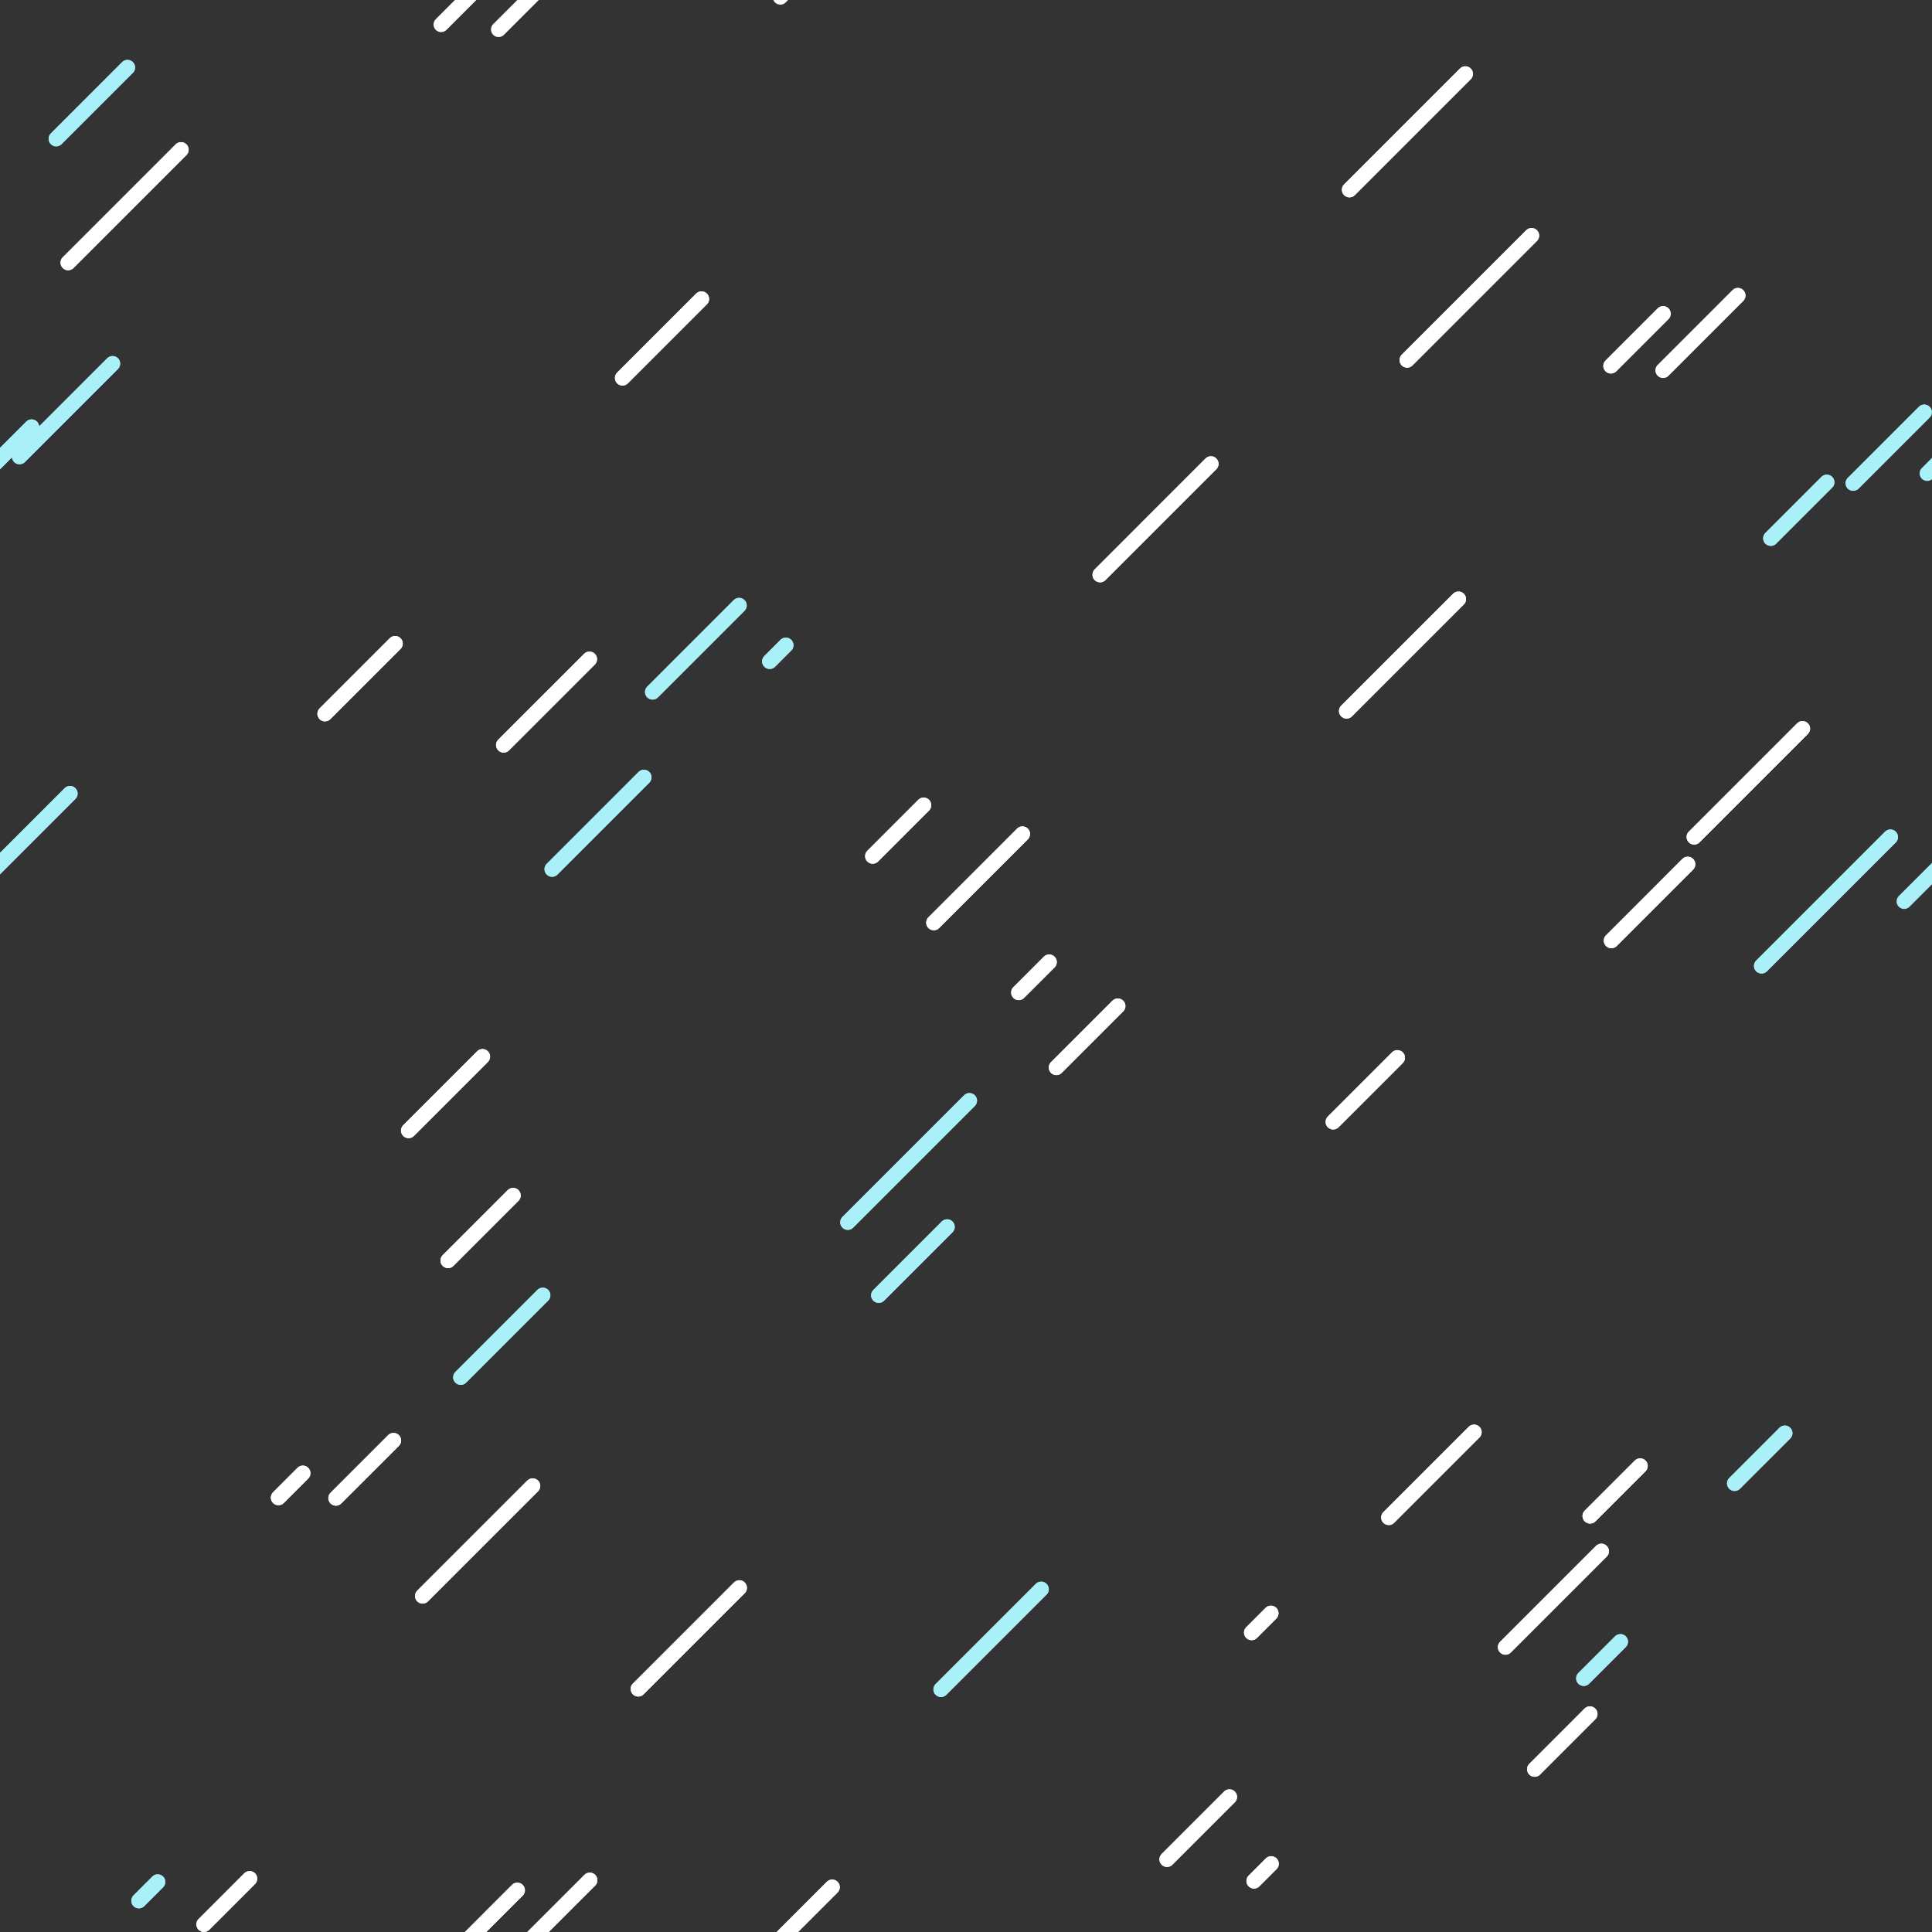 <?xml version="1.0" encoding="utf-8"?>
<svg xmlns="http://www.w3.org/2000/svg" xmlns:xlink="http://www.w3.org/1999/xlink" style="background: none; display: block; position: relative; shape-rendering: auto;" width="163" height="163" preserveAspectRatio="xMidYMid" viewBox="0 0 163 163"><rect x="0" y="0" width="163" height="163" fill="#333333" stroke="none"/><g transform="scale(0.64)"><g>
  <line x1="201.901" x2="185.496" y1="31.061" y2="47.466" stroke-width="2" stroke="#fff" stroke-linecap="round"></line><line x1="201.901" x2="185.496" y1="-480.939" y2="-464.534" stroke-width="2" stroke="#fff" stroke-linecap="round"></line><line x1="457.901" x2="441.496" y1="-480.939" y2="-464.534" stroke-width="2" stroke="#fff" stroke-linecap="round"></line><line x1="713.901" x2="697.496" y1="-480.939" y2="-464.534" stroke-width="2" stroke="#fff" stroke-linecap="round"></line><line x1="201.901" x2="185.496" y1="-224.939" y2="-208.534" stroke-width="2" stroke="#fff" stroke-linecap="round"></line><line x1="457.901" x2="441.496" y1="-224.939" y2="-208.534" stroke-width="2" stroke="#fff" stroke-linecap="round"></line><line x1="713.901" x2="697.496" y1="-224.939" y2="-208.534" stroke-width="2" stroke="#fff" stroke-linecap="round"></line><line x1="201.901" x2="185.496" y1="31.061" y2="47.466" stroke-width="2" stroke="#fff" stroke-linecap="round"></line><line x1="457.901" x2="441.496" y1="31.061" y2="47.466" stroke-width="2" stroke="#fff" stroke-linecap="round"></line><line x1="713.901" x2="697.496" y1="31.061" y2="47.466" stroke-width="2" stroke="#fff" stroke-linecap="round"></line><line x1="194.319" x2="183.074" y1="188.797" y2="200.042" stroke-width="2" stroke="#fff" stroke-linecap="round"></line><line x1="194.319" x2="183.074" y1="-323.203" y2="-311.958" stroke-width="2" stroke="#fff" stroke-linecap="round"></line><line x1="450.319" x2="439.074" y1="-323.203" y2="-311.958" stroke-width="2" stroke="#fff" stroke-linecap="round"></line><line x1="706.319" x2="695.074" y1="-323.203" y2="-311.958" stroke-width="2" stroke="#fff" stroke-linecap="round"></line><line x1="194.319" x2="183.074" y1="-67.203" y2="-55.958" stroke-width="2" stroke="#fff" stroke-linecap="round"></line><line x1="450.319" x2="439.074" y1="-67.203" y2="-55.958" stroke-width="2" stroke="#fff" stroke-linecap="round"></line><line x1="706.319" x2="695.074" y1="-67.203" y2="-55.958" stroke-width="2" stroke="#fff" stroke-linecap="round"></line><line x1="194.319" x2="183.074" y1="188.797" y2="200.042" stroke-width="2" stroke="#fff" stroke-linecap="round"></line><line x1="450.319" x2="439.074" y1="188.797" y2="200.042" stroke-width="2" stroke="#fff" stroke-linecap="round"></line><line x1="706.319" x2="695.074" y1="188.797" y2="200.042" stroke-width="2" stroke="#fff" stroke-linecap="round"></line><line x1="67.64" x2="59.066" y1="157.596" y2="166.171" stroke-width="2" stroke="#fff" stroke-linecap="round"></line><line x1="67.64" x2="59.066" y1="-354.404" y2="-345.829" stroke-width="2" stroke="#fff" stroke-linecap="round"></line><line x1="323.64" x2="315.066" y1="-354.404" y2="-345.829" stroke-width="2" stroke="#fff" stroke-linecap="round"></line><line x1="579.64" x2="571.066" y1="-354.404" y2="-345.829" stroke-width="2" stroke="#fff" stroke-linecap="round"></line><line x1="67.64" x2="59.066" y1="-98.404" y2="-89.829" stroke-width="2" stroke="#fff" stroke-linecap="round"></line><line x1="323.64" x2="315.066" y1="-98.404" y2="-89.829" stroke-width="2" stroke="#fff" stroke-linecap="round"></line><line x1="579.64" x2="571.066" y1="-98.404" y2="-89.829" stroke-width="2" stroke="#fff" stroke-linecap="round"></line><line x1="67.64" x2="59.066" y1="157.596" y2="166.171" stroke-width="2" stroke="#fff" stroke-linecap="round"></line><line x1="323.64" x2="315.066" y1="157.596" y2="166.171" stroke-width="2" stroke="#fff" stroke-linecap="round"></line><line x1="579.64" x2="571.066" y1="157.596" y2="166.171" stroke-width="2" stroke="#fff" stroke-linecap="round"></line><line x1="68.199" x2="58.151" y1="249.184" y2="259.233" stroke-width="2" stroke="#fff" stroke-linecap="round"></line><line x1="68.199" x2="58.151" y1="-262.816" y2="-252.767" stroke-width="2" stroke="#fff" stroke-linecap="round"></line><line x1="324.199" x2="314.151" y1="-262.816" y2="-252.767" stroke-width="2" stroke="#fff" stroke-linecap="round"></line><line x1="580.199" x2="570.151" y1="-262.816" y2="-252.767" stroke-width="2" stroke="#fff" stroke-linecap="round"></line><line x1="68.199" x2="58.151" y1="-6.816" y2="3.233" stroke-width="2" stroke="#fff" stroke-linecap="round"></line><line x1="324.199" x2="314.151" y1="-6.816" y2="3.233" stroke-width="2" stroke="#fff" stroke-linecap="round"></line><line x1="580.199" x2="570.151" y1="-6.816" y2="3.233" stroke-width="2" stroke="#fff" stroke-linecap="round"></line><line x1="68.199" x2="58.151" y1="249.184" y2="259.233" stroke-width="2" stroke="#fff" stroke-linecap="round"></line><line x1="324.199" x2="314.151" y1="249.184" y2="259.233" stroke-width="2" stroke="#fff" stroke-linecap="round"></line><line x1="580.199" x2="570.151" y1="249.184" y2="259.233" stroke-width="2" stroke="#fff" stroke-linecap="round"></line><line x1="138.311" x2="134.295" y1="126.825" y2="130.841" stroke-width="2" stroke="#fff" stroke-linecap="round"></line><line x1="138.311" x2="134.295" y1="-385.175" y2="-381.159" stroke-width="2" stroke="#fff" stroke-linecap="round"></line><line x1="394.311" x2="390.295" y1="-385.175" y2="-381.159" stroke-width="2" stroke="#fff" stroke-linecap="round"></line><line x1="650.311" x2="646.295" y1="-385.175" y2="-381.159" stroke-width="2" stroke="#fff" stroke-linecap="round"></line><line x1="138.311" x2="134.295" y1="-129.175" y2="-125.159" stroke-width="2" stroke="#fff" stroke-linecap="round"></line><line x1="394.311" x2="390.295" y1="-129.175" y2="-125.159" stroke-width="2" stroke="#fff" stroke-linecap="round"></line><line x1="650.311" x2="646.295" y1="-129.175" y2="-125.159" stroke-width="2" stroke="#fff" stroke-linecap="round"></line><line x1="138.311" x2="134.295" y1="126.825" y2="130.841" stroke-width="2" stroke="#fff" stroke-linecap="round"></line><line x1="394.311" x2="390.295" y1="126.825" y2="130.841" stroke-width="2" stroke="#fff" stroke-linecap="round"></line><line x1="650.311" x2="646.295" y1="126.825" y2="130.841" stroke-width="2" stroke="#fff" stroke-linecap="round"></line><line x1="222.486" x2="212.422" y1="113.934" y2="123.999" stroke-width="2" stroke="#fff" stroke-linecap="round"></line><line x1="222.486" x2="212.422" y1="-398.066" y2="-388.001" stroke-width="2" stroke="#fff" stroke-linecap="round"></line><line x1="478.486" x2="468.422" y1="-398.066" y2="-388.001" stroke-width="2" stroke="#fff" stroke-linecap="round"></line><line x1="734.486" x2="724.422" y1="-398.066" y2="-388.001" stroke-width="2" stroke="#fff" stroke-linecap="round"></line><line x1="222.486" x2="212.422" y1="-142.066" y2="-132.001" stroke-width="2" stroke="#fff" stroke-linecap="round"></line><line x1="478.486" x2="468.422" y1="-142.066" y2="-132.001" stroke-width="2" stroke="#fff" stroke-linecap="round"></line><line x1="734.486" x2="724.422" y1="-142.066" y2="-132.001" stroke-width="2" stroke="#fff" stroke-linecap="round"></line><line x1="222.486" x2="212.422" y1="113.934" y2="123.999" stroke-width="2" stroke="#fff" stroke-linecap="round"></line><line x1="478.486" x2="468.422" y1="113.934" y2="123.999" stroke-width="2" stroke="#fff" stroke-linecap="round"></line><line x1="734.486" x2="724.422" y1="113.934" y2="123.999" stroke-width="2" stroke="#fff" stroke-linecap="round"></line><line x1="23.869" x2="8.981" y1="19.736" y2="34.624" stroke-width="2" stroke="#fff" stroke-linecap="round"></line><line x1="23.869" x2="8.981" y1="-492.264" y2="-477.376" stroke-width="2" stroke="#fff" stroke-linecap="round"></line><line x1="279.869" x2="264.981" y1="-492.264" y2="-477.376" stroke-width="2" stroke="#fff" stroke-linecap="round"></line><line x1="535.869" x2="520.981" y1="-492.264" y2="-477.376" stroke-width="2" stroke="#fff" stroke-linecap="round"></line><line x1="23.869" x2="8.981" y1="-236.264" y2="-221.376" stroke-width="2" stroke="#fff" stroke-linecap="round"></line><line x1="279.869" x2="264.981" y1="-236.264" y2="-221.376" stroke-width="2" stroke="#fff" stroke-linecap="round"></line><line x1="535.869" x2="520.981" y1="-236.264" y2="-221.376" stroke-width="2" stroke="#fff" stroke-linecap="round"></line><line x1="23.869" x2="8.981" y1="19.736" y2="34.624" stroke-width="2" stroke="#fff" stroke-linecap="round"></line><line x1="279.869" x2="264.981" y1="19.736" y2="34.624" stroke-width="2" stroke="#fff" stroke-linecap="round"></line><line x1="535.869" x2="520.981" y1="19.736" y2="34.624" stroke-width="2" stroke="#fff" stroke-linecap="round"></line><line x1="121.763" x2="115.045" y1="106.143" y2="112.862" stroke-width="2" stroke="#fff" stroke-linecap="round"></line><line x1="121.763" x2="115.045" y1="-405.857" y2="-399.138" stroke-width="2" stroke="#fff" stroke-linecap="round"></line><line x1="377.763" x2="371.045" y1="-405.857" y2="-399.138" stroke-width="2" stroke="#fff" stroke-linecap="round"></line><line x1="633.763" x2="627.045" y1="-405.857" y2="-399.138" stroke-width="2" stroke="#fff" stroke-linecap="round"></line><line x1="121.763" x2="115.045" y1="-149.857" y2="-143.138" stroke-width="2" stroke="#fff" stroke-linecap="round"></line><line x1="377.763" x2="371.045" y1="-149.857" y2="-143.138" stroke-width="2" stroke="#fff" stroke-linecap="round"></line><line x1="633.763" x2="627.045" y1="-149.857" y2="-143.138" stroke-width="2" stroke="#fff" stroke-linecap="round"></line><line x1="121.763" x2="115.045" y1="106.143" y2="112.862" stroke-width="2" stroke="#fff" stroke-linecap="round"></line><line x1="377.763" x2="371.045" y1="106.143" y2="112.862" stroke-width="2" stroke="#fff" stroke-linecap="round"></line><line x1="633.763" x2="627.045" y1="106.143" y2="112.862" stroke-width="2" stroke="#fff" stroke-linecap="round"></line><line x1="167.54" x2="164.991" y1="212.668" y2="215.217" stroke-width="2" stroke="#fff" stroke-linecap="round"></line><line x1="167.54" x2="164.991" y1="-299.332" y2="-296.783" stroke-width="2" stroke="#fff" stroke-linecap="round"></line><line x1="423.54" x2="420.991" y1="-299.332" y2="-296.783" stroke-width="2" stroke="#fff" stroke-linecap="round"></line><line x1="679.54" x2="676.991" y1="-299.332" y2="-296.783" stroke-width="2" stroke="#fff" stroke-linecap="round"></line><line x1="167.54" x2="164.991" y1="-43.332" y2="-40.783" stroke-width="2" stroke="#fff" stroke-linecap="round"></line><line x1="423.54" x2="420.991" y1="-43.332" y2="-40.783" stroke-width="2" stroke="#fff" stroke-linecap="round"></line><line x1="679.54" x2="676.991" y1="-43.332" y2="-40.783" stroke-width="2" stroke="#fff" stroke-linecap="round"></line><line x1="167.54" x2="164.991" y1="212.668" y2="215.217" stroke-width="2" stroke="#fff" stroke-linecap="round"></line><line x1="423.54" x2="420.991" y1="212.668" y2="215.217" stroke-width="2" stroke="#fff" stroke-linecap="round"></line><line x1="679.54" x2="676.991" y1="212.668" y2="215.217" stroke-width="2" stroke="#fff" stroke-linecap="round"></line><line x1="192.262" x2="177.51" y1="78.978" y2="93.73" stroke-width="2" stroke="#fff" stroke-linecap="round"></line><line x1="192.262" x2="177.51" y1="-433.022" y2="-418.27" stroke-width="2" stroke="#fff" stroke-linecap="round"></line><line x1="448.262" x2="433.51" y1="-433.022" y2="-418.27" stroke-width="2" stroke="#fff" stroke-linecap="round"></line><line x1="704.262" x2="689.51" y1="-433.022" y2="-418.27" stroke-width="2" stroke="#fff" stroke-linecap="round"></line><line x1="192.262" x2="177.51" y1="-177.022" y2="-162.27" stroke-width="2" stroke="#fff" stroke-linecap="round"></line><line x1="448.262" x2="433.51" y1="-177.022" y2="-162.27" stroke-width="2" stroke="#fff" stroke-linecap="round"></line><line x1="704.262" x2="689.51" y1="-177.022" y2="-162.27" stroke-width="2" stroke="#fff" stroke-linecap="round"></line><line x1="192.262" x2="177.51" y1="78.978" y2="93.73" stroke-width="2" stroke="#fff" stroke-linecap="round"></line><line x1="448.262" x2="433.51" y1="78.978" y2="93.73" stroke-width="2" stroke="#fff" stroke-linecap="round"></line><line x1="704.262" x2="689.51" y1="78.978" y2="93.73" stroke-width="2" stroke="#fff" stroke-linecap="round"></line><line x1="32.91" x2="26.887" y1="247.656" y2="253.679" stroke-width="2" stroke="#fff" stroke-linecap="round"></line><line x1="32.91" x2="26.887" y1="-264.344" y2="-258.321" stroke-width="2" stroke="#fff" stroke-linecap="round"></line><line x1="288.91" x2="282.887" y1="-264.344" y2="-258.321" stroke-width="2" stroke="#fff" stroke-linecap="round"></line><line x1="544.91" x2="538.887" y1="-264.344" y2="-258.321" stroke-width="2" stroke="#fff" stroke-linecap="round"></line><line x1="32.91" x2="26.887" y1="-8.344" y2="-2.321" stroke-width="2" stroke="#fff" stroke-linecap="round"></line><line x1="288.91" x2="282.887" y1="-8.344" y2="-2.321" stroke-width="2" stroke="#fff" stroke-linecap="round"></line><line x1="544.91" x2="538.887" y1="-8.344" y2="-2.321" stroke-width="2" stroke="#fff" stroke-linecap="round"></line><line x1="32.91" x2="26.887" y1="247.656" y2="253.679" stroke-width="2" stroke="#fff" stroke-linecap="round"></line><line x1="288.91" x2="282.887" y1="247.656" y2="253.679" stroke-width="2" stroke="#fff" stroke-linecap="round"></line><line x1="544.91" x2="538.887" y1="247.656" y2="253.679" stroke-width="2" stroke="#fff" stroke-linecap="round"></line><line x1="51.875" x2="44.283" y1="189.896" y2="197.488" stroke-width="2" stroke="#fff" stroke-linecap="round"></line><line x1="51.875" x2="44.283" y1="-322.104" y2="-314.512" stroke-width="2" stroke="#fff" stroke-linecap="round"></line><line x1="307.875" x2="300.283" y1="-322.104" y2="-314.512" stroke-width="2" stroke="#fff" stroke-linecap="round"></line><line x1="563.875" x2="556.283" y1="-322.104" y2="-314.512" stroke-width="2" stroke="#fff" stroke-linecap="round"></line><line x1="51.875" x2="44.283" y1="-66.104" y2="-58.512" stroke-width="2" stroke="#fff" stroke-linecap="round"></line><line x1="307.875" x2="300.283" y1="-66.104" y2="-58.512" stroke-width="2" stroke="#fff" stroke-linecap="round"></line><line x1="563.875" x2="556.283" y1="-66.104" y2="-58.512" stroke-width="2" stroke="#fff" stroke-linecap="round"></line><line x1="51.875" x2="44.283" y1="189.896" y2="197.488" stroke-width="2" stroke="#fff" stroke-linecap="round"></line><line x1="307.875" x2="300.283" y1="189.896" y2="197.488" stroke-width="2" stroke="#fff" stroke-linecap="round"></line><line x1="563.875" x2="556.283" y1="189.896" y2="197.488" stroke-width="2" stroke="#fff" stroke-linecap="round"></line><line x1="39.924" x2="36.704" y1="194.205" y2="197.425" stroke-width="2" stroke="#fff" stroke-linecap="round"></line><line x1="39.924" x2="36.704" y1="-317.795" y2="-314.575" stroke-width="2" stroke="#fff" stroke-linecap="round"></line><line x1="295.924" x2="292.704" y1="-317.795" y2="-314.575" stroke-width="2" stroke="#fff" stroke-linecap="round"></line><line x1="551.924" x2="548.704" y1="-317.795" y2="-314.575" stroke-width="2" stroke="#fff" stroke-linecap="round"></line><line x1="39.924" x2="36.704" y1="-61.795" y2="-58.575" stroke-width="2" stroke="#fff" stroke-linecap="round"></line><line x1="295.924" x2="292.704" y1="-61.795" y2="-58.575" stroke-width="2" stroke="#fff" stroke-linecap="round"></line><line x1="551.924" x2="548.704" y1="-61.795" y2="-58.575" stroke-width="2" stroke="#fff" stroke-linecap="round"></line><line x1="39.924" x2="36.704" y1="194.205" y2="197.425" stroke-width="2" stroke="#fff" stroke-linecap="round"></line><line x1="295.924" x2="292.704" y1="194.205" y2="197.425" stroke-width="2" stroke="#fff" stroke-linecap="round"></line><line x1="551.924" x2="548.704" y1="194.205" y2="197.425" stroke-width="2" stroke="#fff" stroke-linecap="round"></line><line x1="77.75" x2="65.724" y1="247.861" y2="259.886" stroke-width="2" stroke="#fff" stroke-linecap="round"></line><line x1="77.75" x2="65.724" y1="-264.139" y2="-252.114" stroke-width="2" stroke="#fff" stroke-linecap="round"></line><line x1="333.75" x2="321.724" y1="-264.139" y2="-252.114" stroke-width="2" stroke="#fff" stroke-linecap="round"></line><line x1="589.75" x2="577.724" y1="-264.139" y2="-252.114" stroke-width="2" stroke="#fff" stroke-linecap="round"></line><line x1="77.75" x2="65.724" y1="-8.139" y2="3.886" stroke-width="2" stroke="#fff" stroke-linecap="round"></line><line x1="333.75" x2="321.724" y1="-8.139" y2="3.886" stroke-width="2" stroke="#fff" stroke-linecap="round"></line><line x1="589.75" x2="577.724" y1="-8.139" y2="3.886" stroke-width="2" stroke="#fff" stroke-linecap="round"></line><line x1="77.75" x2="65.724" y1="247.861" y2="259.886" stroke-width="2" stroke="#fff" stroke-linecap="round"></line><line x1="333.75" x2="321.724" y1="247.861" y2="259.886" stroke-width="2" stroke="#fff" stroke-linecap="round"></line><line x1="589.75" x2="577.724" y1="247.861" y2="259.886" stroke-width="2" stroke="#fff" stroke-linecap="round"></line><line x1="162.074" x2="153.843" y1="236.88" y2="245.111" stroke-width="2" stroke="#fff" stroke-linecap="round"></line><line x1="162.074" x2="153.843" y1="-275.12" y2="-266.889" stroke-width="2" stroke="#fff" stroke-linecap="round"></line><line x1="418.074" x2="409.843" y1="-275.12" y2="-266.889" stroke-width="2" stroke="#fff" stroke-linecap="round"></line><line x1="674.074" x2="665.843" y1="-275.12" y2="-266.889" stroke-width="2" stroke="#fff" stroke-linecap="round"></line><line x1="162.074" x2="153.843" y1="-19.12" y2="-10.889" stroke-width="2" stroke="#fff" stroke-linecap="round"></line><line x1="418.074" x2="409.843" y1="-19.12" y2="-10.889" stroke-width="2" stroke="#fff" stroke-linecap="round"></line><line x1="674.074" x2="665.843" y1="-19.12" y2="-10.889" stroke-width="2" stroke="#fff" stroke-linecap="round"></line><line x1="162.074" x2="153.843" y1="236.88" y2="245.111" stroke-width="2" stroke="#fff" stroke-linecap="round"></line><line x1="418.074" x2="409.843" y1="236.88" y2="245.111" stroke-width="2" stroke="#fff" stroke-linecap="round"></line><line x1="674.074" x2="665.843" y1="236.88" y2="245.111" stroke-width="2" stroke="#fff" stroke-linecap="round"></line><line x1="159.633" x2="145.015" y1="61.145" y2="75.764" stroke-width="2" stroke="#fff" stroke-linecap="round"></line><line x1="159.633" x2="145.015" y1="-450.855" y2="-436.236" stroke-width="2" stroke="#fff" stroke-linecap="round"></line><line x1="415.633" x2="401.015" y1="-450.855" y2="-436.236" stroke-width="2" stroke="#fff" stroke-linecap="round"></line><line x1="671.633" x2="657.015" y1="-450.855" y2="-436.236" stroke-width="2" stroke="#fff" stroke-linecap="round"></line><line x1="159.633" x2="145.015" y1="-194.855" y2="-180.236" stroke-width="2" stroke="#fff" stroke-linecap="round"></line><line x1="415.633" x2="401.015" y1="-194.855" y2="-180.236" stroke-width="2" stroke="#fff" stroke-linecap="round"></line><line x1="671.633" x2="657.015" y1="-194.855" y2="-180.236" stroke-width="2" stroke="#fff" stroke-linecap="round"></line><line x1="159.633" x2="145.015" y1="61.145" y2="75.764" stroke-width="2" stroke="#fff" stroke-linecap="round"></line><line x1="415.633" x2="401.015" y1="61.145" y2="75.764" stroke-width="2" stroke="#fff" stroke-linecap="round"></line><line x1="671.633" x2="657.015" y1="61.145" y2="75.764" stroke-width="2" stroke="#fff" stroke-linecap="round"></line><line x1="92.477" x2="82.064" y1="39.412" y2="49.825" stroke-width="2" stroke="#fff" stroke-linecap="round"></line><line x1="92.477" x2="82.064" y1="-472.588" y2="-462.175" stroke-width="2" stroke="#fff" stroke-linecap="round"></line><line x1="348.477" x2="338.064" y1="-472.588" y2="-462.175" stroke-width="2" stroke="#fff" stroke-linecap="round"></line><line x1="604.477" x2="594.064" y1="-472.588" y2="-462.175" stroke-width="2" stroke="#fff" stroke-linecap="round"></line><line x1="92.477" x2="82.064" y1="-216.588" y2="-206.175" stroke-width="2" stroke="#fff" stroke-linecap="round"></line><line x1="348.477" x2="338.064" y1="-216.588" y2="-206.175" stroke-width="2" stroke="#fff" stroke-linecap="round"></line><line x1="604.477" x2="594.064" y1="-216.588" y2="-206.175" stroke-width="2" stroke="#fff" stroke-linecap="round"></line><line x1="92.477" x2="82.064" y1="39.412" y2="49.825" stroke-width="2" stroke="#fff" stroke-linecap="round"></line><line x1="348.477" x2="338.064" y1="39.412" y2="49.825" stroke-width="2" stroke="#fff" stroke-linecap="round"></line><line x1="604.477" x2="594.064" y1="39.412" y2="49.825" stroke-width="2" stroke="#fff" stroke-linecap="round"></line>
  <animateTransform attributeName="transform" type="translate" values="0 0;-256 256" keyTimes="0;1" repeatCount="indefinite" dur="7.692s"></animateTransform>
</g><g>
  <line x1="147.358" x2="139.255" y1="132.623" y2="140.726" stroke-width="2" stroke="#fff" stroke-linecap="round"></line><line x1="147.358" x2="139.255" y1="-379.377" y2="-371.274" stroke-width="2" stroke="#fff" stroke-linecap="round"></line><line x1="403.358" x2="395.255" y1="-379.377" y2="-371.274" stroke-width="2" stroke="#fff" stroke-linecap="round"></line><line x1="659.358" x2="651.255" y1="-379.377" y2="-371.274" stroke-width="2" stroke="#fff" stroke-linecap="round"></line><line x1="147.358" x2="139.255" y1="-123.377" y2="-115.274" stroke-width="2" stroke="#fff" stroke-linecap="round"></line><line x1="403.358" x2="395.255" y1="-123.377" y2="-115.274" stroke-width="2" stroke="#fff" stroke-linecap="round"></line><line x1="659.358" x2="651.255" y1="-123.377" y2="-115.274" stroke-width="2" stroke="#fff" stroke-linecap="round"></line><line x1="147.358" x2="139.255" y1="132.623" y2="140.726" stroke-width="2" stroke="#fff" stroke-linecap="round"></line><line x1="403.358" x2="395.255" y1="132.623" y2="140.726" stroke-width="2" stroke="#fff" stroke-linecap="round"></line><line x1="659.358" x2="651.255" y1="132.623" y2="140.726" stroke-width="2" stroke="#fff" stroke-linecap="round"></line><line x1="209.591" x2="202.306" y1="225.943" y2="233.228" stroke-width="2" stroke="#fff" stroke-linecap="round"></line><line x1="209.591" x2="202.306" y1="-286.057" y2="-278.772" stroke-width="2" stroke="#fff" stroke-linecap="round"></line><line x1="465.591" x2="458.306" y1="-286.057" y2="-278.772" stroke-width="2" stroke="#fff" stroke-linecap="round"></line><line x1="721.591" x2="714.306" y1="-286.057" y2="-278.772" stroke-width="2" stroke="#fff" stroke-linecap="round"></line><line x1="209.591" x2="202.306" y1="-30.057" y2="-22.772" stroke-width="2" stroke="#fff" stroke-linecap="round"></line><line x1="465.591" x2="458.306" y1="-30.057" y2="-22.772" stroke-width="2" stroke="#fff" stroke-linecap="round"></line><line x1="721.591" x2="714.306" y1="-30.057" y2="-22.772" stroke-width="2" stroke="#fff" stroke-linecap="round"></line><line x1="209.591" x2="202.306" y1="225.943" y2="233.228" stroke-width="2" stroke="#fff" stroke-linecap="round"></line><line x1="465.591" x2="458.306" y1="225.943" y2="233.228" stroke-width="2" stroke="#fff" stroke-linecap="round"></line><line x1="721.591" x2="714.306" y1="225.943" y2="233.228" stroke-width="2" stroke="#fff" stroke-linecap="round"></line><line x1="229.099" x2="219.239" y1="38.959" y2="48.819" stroke-width="2" stroke="#fff" stroke-linecap="round"></line><line x1="229.099" x2="219.239" y1="-473.041" y2="-463.181" stroke-width="2" stroke="#fff" stroke-linecap="round"></line><line x1="485.099" x2="475.239" y1="-473.041" y2="-463.181" stroke-width="2" stroke="#fff" stroke-linecap="round"></line><line x1="741.099" x2="731.239" y1="-473.041" y2="-463.181" stroke-width="2" stroke="#fff" stroke-linecap="round"></line><line x1="229.099" x2="219.239" y1="-217.041" y2="-207.181" stroke-width="2" stroke="#fff" stroke-linecap="round"></line><line x1="485.099" x2="475.239" y1="-217.041" y2="-207.181" stroke-width="2" stroke="#fff" stroke-linecap="round"></line><line x1="741.099" x2="731.239" y1="-217.041" y2="-207.181" stroke-width="2" stroke="#fff" stroke-linecap="round"></line><line x1="229.099" x2="219.239" y1="38.959" y2="48.819" stroke-width="2" stroke="#fff" stroke-linecap="round"></line><line x1="485.099" x2="475.239" y1="38.959" y2="48.819" stroke-width="2" stroke="#fff" stroke-linecap="round"></line><line x1="741.099" x2="731.239" y1="38.959" y2="48.819" stroke-width="2" stroke="#fff" stroke-linecap="round"></line><line x1="70.22" x2="55.711" y1="195.884" y2="210.394" stroke-width="2" stroke="#fff" stroke-linecap="round"></line><line x1="70.22" x2="55.711" y1="-316.116" y2="-301.606" stroke-width="2" stroke="#fff" stroke-linecap="round"></line><line x1="326.22" x2="311.711" y1="-316.116" y2="-301.606" stroke-width="2" stroke="#fff" stroke-linecap="round"></line><line x1="582.22" x2="567.711" y1="-316.116" y2="-301.606" stroke-width="2" stroke="#fff" stroke-linecap="round"></line><line x1="70.22" x2="55.711" y1="-60.116" y2="-45.606" stroke-width="2" stroke="#fff" stroke-linecap="round"></line><line x1="326.22" x2="311.711" y1="-60.116" y2="-45.606" stroke-width="2" stroke="#fff" stroke-linecap="round"></line><line x1="582.22" x2="567.711" y1="-60.116" y2="-45.606" stroke-width="2" stroke="#fff" stroke-linecap="round"></line><line x1="70.22" x2="55.711" y1="195.884" y2="210.394" stroke-width="2" stroke="#fff" stroke-linecap="round"></line><line x1="326.22" x2="311.711" y1="195.884" y2="210.394" stroke-width="2" stroke="#fff" stroke-linecap="round"></line><line x1="582.22" x2="567.711" y1="195.884" y2="210.394" stroke-width="2" stroke="#fff" stroke-linecap="round"></line><line x1="63.608" x2="53.862" y1="139.292" y2="149.038" stroke-width="2" stroke="#fff" stroke-linecap="round"></line><line x1="63.608" x2="53.862" y1="-372.708" y2="-362.962" stroke-width="2" stroke="#fff" stroke-linecap="round"></line><line x1="319.608" x2="309.862" y1="-372.708" y2="-362.962" stroke-width="2" stroke="#fff" stroke-linecap="round"></line><line x1="575.608" x2="565.862" y1="-372.708" y2="-362.962" stroke-width="2" stroke="#fff" stroke-linecap="round"></line><line x1="63.608" x2="53.862" y1="-116.708" y2="-106.962" stroke-width="2" stroke="#fff" stroke-linecap="round"></line><line x1="319.608" x2="309.862" y1="-116.708" y2="-106.962" stroke-width="2" stroke="#fff" stroke-linecap="round"></line><line x1="575.608" x2="565.862" y1="-116.708" y2="-106.962" stroke-width="2" stroke="#fff" stroke-linecap="round"></line><line x1="63.608" x2="53.862" y1="139.292" y2="149.038" stroke-width="2" stroke="#fff" stroke-linecap="round"></line><line x1="319.608" x2="309.862" y1="139.292" y2="149.038" stroke-width="2" stroke="#fff" stroke-linecap="round"></line><line x1="575.608" x2="565.862" y1="139.292" y2="149.038" stroke-width="2" stroke="#fff" stroke-linecap="round"></line><line x1="193.172" x2="177.897" y1="9.74" y2="25.015" stroke-width="2" stroke="#fff" stroke-linecap="round"></line><line x1="193.172" x2="177.897" y1="-502.26" y2="-486.985" stroke-width="2" stroke="#fff" stroke-linecap="round"></line><line x1="449.172" x2="433.897" y1="-502.26" y2="-486.985" stroke-width="2" stroke="#fff" stroke-linecap="round"></line><line x1="705.172" x2="689.897" y1="-502.26" y2="-486.985" stroke-width="2" stroke="#fff" stroke-linecap="round"></line><line x1="193.172" x2="177.897" y1="-246.26" y2="-230.985" stroke-width="2" stroke="#fff" stroke-linecap="round"></line><line x1="449.172" x2="433.897" y1="-246.26" y2="-230.985" stroke-width="2" stroke="#fff" stroke-linecap="round"></line><line x1="705.172" x2="689.897" y1="-246.26" y2="-230.985" stroke-width="2" stroke="#fff" stroke-linecap="round"></line><line x1="193.172" x2="177.897" y1="9.74" y2="25.015" stroke-width="2" stroke="#fff" stroke-linecap="round"></line><line x1="449.172" x2="433.897" y1="9.74" y2="25.015" stroke-width="2" stroke="#fff" stroke-linecap="round"></line><line x1="705.172" x2="689.897" y1="9.74" y2="25.015" stroke-width="2" stroke="#fff" stroke-linecap="round"></line><line x1="134.785" x2="123.097" y1="109.942" y2="121.63" stroke-width="2" stroke="#fff" stroke-linecap="round"></line><line x1="134.785" x2="123.097" y1="-402.058" y2="-390.37" stroke-width="2" stroke="#fff" stroke-linecap="round"></line><line x1="390.785" x2="379.097" y1="-402.058" y2="-390.37" stroke-width="2" stroke="#fff" stroke-linecap="round"></line><line x1="646.785" x2="635.097" y1="-402.058" y2="-390.37" stroke-width="2" stroke="#fff" stroke-linecap="round"></line><line x1="134.785" x2="123.097" y1="-146.058" y2="-134.37" stroke-width="2" stroke="#fff" stroke-linecap="round"></line><line x1="390.785" x2="379.097" y1="-146.058" y2="-134.37" stroke-width="2" stroke="#fff" stroke-linecap="round"></line><line x1="646.785" x2="635.097" y1="-146.058" y2="-134.37" stroke-width="2" stroke="#fff" stroke-linecap="round"></line><line x1="134.785" x2="123.097" y1="109.942" y2="121.63" stroke-width="2" stroke="#fff" stroke-linecap="round"></line><line x1="390.785" x2="379.097" y1="109.942" y2="121.63" stroke-width="2" stroke="#fff" stroke-linecap="round"></line><line x1="646.785" x2="635.097" y1="109.942" y2="121.63" stroke-width="2" stroke="#fff" stroke-linecap="round"></line><line x1="97.465" x2="84.135" y1="209.318" y2="222.647" stroke-width="2" stroke="#fff" stroke-linecap="round"></line><line x1="97.465" x2="84.135" y1="-302.682" y2="-289.353" stroke-width="2" stroke="#fff" stroke-linecap="round"></line><line x1="353.465" x2="340.135" y1="-302.682" y2="-289.353" stroke-width="2" stroke="#fff" stroke-linecap="round"></line><line x1="609.465" x2="596.135" y1="-302.682" y2="-289.353" stroke-width="2" stroke="#fff" stroke-linecap="round"></line><line x1="97.465" x2="84.135" y1="-46.682" y2="-33.353" stroke-width="2" stroke="#fff" stroke-linecap="round"></line><line x1="353.465" x2="340.135" y1="-46.682" y2="-33.353" stroke-width="2" stroke="#fff" stroke-linecap="round"></line><line x1="609.465" x2="596.135" y1="-46.682" y2="-33.353" stroke-width="2" stroke="#fff" stroke-linecap="round"></line><line x1="97.465" x2="84.135" y1="209.318" y2="222.647" stroke-width="2" stroke="#fff" stroke-linecap="round"></line><line x1="353.465" x2="340.135" y1="209.318" y2="222.647" stroke-width="2" stroke="#fff" stroke-linecap="round"></line><line x1="609.465" x2="596.135" y1="209.318" y2="222.647" stroke-width="2" stroke="#fff" stroke-linecap="round"></line><line x1="77.707" x2="66.392" y1="86.898" y2="98.212" stroke-width="2" stroke="#fff" stroke-linecap="round"></line><line x1="77.707" x2="66.392" y1="-425.102" y2="-413.788" stroke-width="2" stroke="#fff" stroke-linecap="round"></line><line x1="333.707" x2="322.392" y1="-425.102" y2="-413.788" stroke-width="2" stroke="#fff" stroke-linecap="round"></line><line x1="589.707" x2="578.392" y1="-425.102" y2="-413.788" stroke-width="2" stroke="#fff" stroke-linecap="round"></line><line x1="77.707" x2="66.392" y1="-169.102" y2="-157.788" stroke-width="2" stroke="#fff" stroke-linecap="round"></line><line x1="333.707" x2="322.392" y1="-169.102" y2="-157.788" stroke-width="2" stroke="#fff" stroke-linecap="round"></line><line x1="589.707" x2="578.392" y1="-169.102" y2="-157.788" stroke-width="2" stroke="#fff" stroke-linecap="round"></line><line x1="77.707" x2="66.392" y1="86.898" y2="98.212" stroke-width="2" stroke="#fff" stroke-linecap="round"></line><line x1="333.707" x2="322.392" y1="86.898" y2="98.212" stroke-width="2" stroke="#fff" stroke-linecap="round"></line><line x1="589.707" x2="578.392" y1="86.898" y2="98.212" stroke-width="2" stroke="#fff" stroke-linecap="round"></line><line x1="237.616" x2="223.335" y1="96.055" y2="110.336" stroke-width="2" stroke="#fff" stroke-linecap="round"></line><line x1="237.616" x2="223.335" y1="-415.945" y2="-401.664" stroke-width="2" stroke="#fff" stroke-linecap="round"></line><line x1="493.616" x2="479.335" y1="-415.945" y2="-401.664" stroke-width="2" stroke="#fff" stroke-linecap="round"></line><line x1="749.616" x2="735.335" y1="-415.945" y2="-401.664" stroke-width="2" stroke="#fff" stroke-linecap="round"></line><line x1="237.616" x2="223.335" y1="-159.945" y2="-145.664" stroke-width="2" stroke="#fff" stroke-linecap="round"></line><line x1="493.616" x2="479.335" y1="-159.945" y2="-145.664" stroke-width="2" stroke="#fff" stroke-linecap="round"></line><line x1="749.616" x2="735.335" y1="-159.945" y2="-145.664" stroke-width="2" stroke="#fff" stroke-linecap="round"></line><line x1="237.616" x2="223.335" y1="96.055" y2="110.336" stroke-width="2" stroke="#fff" stroke-linecap="round"></line><line x1="493.616" x2="479.335" y1="96.055" y2="110.336" stroke-width="2" stroke="#fff" stroke-linecap="round"></line><line x1="749.616" x2="735.335" y1="96.055" y2="110.336" stroke-width="2" stroke="#fff" stroke-linecap="round"></line><line x1="167.576" x2="165.311" y1="245.695" y2="247.96" stroke-width="2" stroke="#fff" stroke-linecap="round"></line><line x1="167.576" x2="165.311" y1="-266.305" y2="-264.04" stroke-width="2" stroke="#fff" stroke-linecap="round"></line><line x1="423.576" x2="421.311" y1="-266.305" y2="-264.04" stroke-width="2" stroke="#fff" stroke-linecap="round"></line><line x1="679.576" x2="677.311" y1="-266.305" y2="-264.04" stroke-width="2" stroke="#fff" stroke-linecap="round"></line><line x1="167.576" x2="165.311" y1="-10.305" y2="-8.04" stroke-width="2" stroke="#fff" stroke-linecap="round"></line><line x1="423.576" x2="421.311" y1="-10.305" y2="-8.04" stroke-width="2" stroke="#fff" stroke-linecap="round"></line><line x1="679.576" x2="677.311" y1="-10.305" y2="-8.04" stroke-width="2" stroke="#fff" stroke-linecap="round"></line><line x1="167.576" x2="165.311" y1="245.695" y2="247.96" stroke-width="2" stroke="#fff" stroke-linecap="round"></line><line x1="423.576" x2="421.311" y1="245.695" y2="247.96" stroke-width="2" stroke="#fff" stroke-linecap="round"></line><line x1="679.576" x2="677.311" y1="245.695" y2="247.96" stroke-width="2" stroke="#fff" stroke-linecap="round"></line><line x1="109.704" x2="102.868" y1="248.776" y2="255.612" stroke-width="2" stroke="#fff" stroke-linecap="round"></line><line x1="109.704" x2="102.868" y1="-263.224" y2="-256.388" stroke-width="2" stroke="#fff" stroke-linecap="round"></line><line x1="365.704" x2="358.868" y1="-263.224" y2="-256.388" stroke-width="2" stroke="#fff" stroke-linecap="round"></line><line x1="621.704" x2="614.868" y1="-263.224" y2="-256.388" stroke-width="2" stroke="#fff" stroke-linecap="round"></line><line x1="109.704" x2="102.868" y1="-7.224" y2="-0.388" stroke-width="2" stroke="#fff" stroke-linecap="round"></line><line x1="365.704" x2="358.868" y1="-7.224" y2="-0.388" stroke-width="2" stroke="#fff" stroke-linecap="round"></line><line x1="621.704" x2="614.868" y1="-7.224" y2="-0.388" stroke-width="2" stroke="#fff" stroke-linecap="round"></line><line x1="109.704" x2="102.868" y1="248.776" y2="255.612" stroke-width="2" stroke="#fff" stroke-linecap="round"></line><line x1="365.704" x2="358.868" y1="248.776" y2="255.612" stroke-width="2" stroke="#fff" stroke-linecap="round"></line><line x1="621.704" x2="614.868" y1="248.776" y2="255.612" stroke-width="2" stroke="#fff" stroke-linecap="round"></line><line x1="211.1" x2="198.459" y1="204.495" y2="217.136" stroke-width="2" stroke="#fff" stroke-linecap="round"></line><line x1="211.1" x2="198.459" y1="-307.505" y2="-294.864" stroke-width="2" stroke="#fff" stroke-linecap="round"></line><line x1="467.1" x2="454.459" y1="-307.505" y2="-294.864" stroke-width="2" stroke="#fff" stroke-linecap="round"></line><line x1="723.1" x2="710.459" y1="-307.505" y2="-294.864" stroke-width="2" stroke="#fff" stroke-linecap="round"></line><line x1="211.1" x2="198.459" y1="-51.505" y2="-38.864" stroke-width="2" stroke="#fff" stroke-linecap="round"></line><line x1="467.1" x2="454.459" y1="-51.505" y2="-38.864" stroke-width="2" stroke="#fff" stroke-linecap="round"></line><line x1="723.1" x2="710.459" y1="-51.505" y2="-38.864" stroke-width="2" stroke="#fff" stroke-linecap="round"></line><line x1="211.1" x2="198.459" y1="204.495" y2="217.136" stroke-width="2" stroke="#fff" stroke-linecap="round"></line><line x1="467.1" x2="454.459" y1="204.495" y2="217.136" stroke-width="2" stroke="#fff" stroke-linecap="round"></line><line x1="723.1" x2="710.459" y1="204.495" y2="217.136" stroke-width="2" stroke="#fff" stroke-linecap="round"></line><line x1="216.214" x2="209.615" y1="193.247" y2="199.846" stroke-width="2" stroke="#fff" stroke-linecap="round"></line><line x1="216.214" x2="209.615" y1="-318.753" y2="-312.154" stroke-width="2" stroke="#fff" stroke-linecap="round"></line><line x1="472.214" x2="465.615" y1="-318.753" y2="-312.154" stroke-width="2" stroke="#fff" stroke-linecap="round"></line><line x1="728.214" x2="721.615" y1="-318.753" y2="-312.154" stroke-width="2" stroke="#fff" stroke-linecap="round"></line><line x1="216.214" x2="209.615" y1="-62.753" y2="-56.154" stroke-width="2" stroke="#fff" stroke-linecap="round"></line><line x1="472.214" x2="465.615" y1="-62.753" y2="-56.154" stroke-width="2" stroke="#fff" stroke-linecap="round"></line><line x1="728.214" x2="721.615" y1="-62.753" y2="-56.154" stroke-width="2" stroke="#fff" stroke-linecap="round"></line><line x1="216.214" x2="209.615" y1="193.247" y2="199.846" stroke-width="2" stroke="#fff" stroke-linecap="round"></line><line x1="472.214" x2="465.615" y1="193.247" y2="199.846" stroke-width="2" stroke="#fff" stroke-linecap="round"></line><line x1="728.214" x2="721.615" y1="193.247" y2="199.846" stroke-width="2" stroke="#fff" stroke-linecap="round"></line><line x1="219.241" x2="212.358" y1="41.356" y2="48.239" stroke-width="2" stroke="#fff" stroke-linecap="round"></line><line x1="219.241" x2="212.358" y1="-470.644" y2="-463.761" stroke-width="2" stroke="#fff" stroke-linecap="round"></line><line x1="475.241" x2="468.358" y1="-470.644" y2="-463.761" stroke-width="2" stroke="#fff" stroke-linecap="round"></line><line x1="731.241" x2="724.358" y1="-470.644" y2="-463.761" stroke-width="2" stroke="#fff" stroke-linecap="round"></line><line x1="219.241" x2="212.358" y1="-214.644" y2="-207.761" stroke-width="2" stroke="#fff" stroke-linecap="round"></line><line x1="475.241" x2="468.358" y1="-214.644" y2="-207.761" stroke-width="2" stroke="#fff" stroke-linecap="round"></line><line x1="731.241" x2="724.358" y1="-214.644" y2="-207.761" stroke-width="2" stroke="#fff" stroke-linecap="round"></line><line x1="219.241" x2="212.358" y1="41.356" y2="48.239" stroke-width="2" stroke="#fff" stroke-linecap="round"></line><line x1="475.241" x2="468.358" y1="41.356" y2="48.239" stroke-width="2" stroke="#fff" stroke-linecap="round"></line><line x1="731.241" x2="724.358" y1="41.356" y2="48.239" stroke-width="2" stroke="#fff" stroke-linecap="round"></line><line x1="184.211" x2="175.748" y1="139.433" y2="147.896" stroke-width="2" stroke="#fff" stroke-linecap="round"></line><line x1="184.211" x2="175.748" y1="-372.567" y2="-364.104" stroke-width="2" stroke="#fff" stroke-linecap="round"></line><line x1="440.211" x2="431.748" y1="-372.567" y2="-364.104" stroke-width="2" stroke="#fff" stroke-linecap="round"></line><line x1="696.211" x2="687.748" y1="-372.567" y2="-364.104" stroke-width="2" stroke="#fff" stroke-linecap="round"></line><line x1="184.211" x2="175.748" y1="-116.567" y2="-108.104" stroke-width="2" stroke="#fff" stroke-linecap="round"></line><line x1="440.211" x2="431.748" y1="-116.567" y2="-108.104" stroke-width="2" stroke="#fff" stroke-linecap="round"></line><line x1="696.211" x2="687.748" y1="-116.567" y2="-108.104" stroke-width="2" stroke="#fff" stroke-linecap="round"></line><line x1="184.211" x2="175.748" y1="139.433" y2="147.896" stroke-width="2" stroke="#fff" stroke-linecap="round"></line><line x1="440.211" x2="431.748" y1="139.433" y2="147.896" stroke-width="2" stroke="#fff" stroke-linecap="round"></line><line x1="696.211" x2="687.748" y1="139.433" y2="147.896" stroke-width="2" stroke="#fff" stroke-linecap="round"></line><line x1="52.094" x2="42.841" y1="84.84" y2="94.093" stroke-width="2" stroke="#fff" stroke-linecap="round"></line><line x1="52.094" x2="42.841" y1="-427.16" y2="-417.907" stroke-width="2" stroke="#fff" stroke-linecap="round"></line><line x1="308.094" x2="298.841" y1="-427.16" y2="-417.907" stroke-width="2" stroke="#fff" stroke-linecap="round"></line><line x1="564.094" x2="554.841" y1="-427.16" y2="-417.907" stroke-width="2" stroke="#fff" stroke-linecap="round"></line><line x1="52.094" x2="42.841" y1="-171.16" y2="-161.907" stroke-width="2" stroke="#fff" stroke-linecap="round"></line><line x1="308.094" x2="298.841" y1="-171.16" y2="-161.907" stroke-width="2" stroke="#fff" stroke-linecap="round"></line><line x1="564.094" x2="554.841" y1="-171.16" y2="-161.907" stroke-width="2" stroke="#fff" stroke-linecap="round"></line><line x1="52.094" x2="42.841" y1="84.84" y2="94.093" stroke-width="2" stroke="#fff" stroke-linecap="round"></line><line x1="308.094" x2="298.841" y1="84.84" y2="94.093" stroke-width="2" stroke="#fff" stroke-linecap="round"></line><line x1="564.094" x2="554.841" y1="84.84" y2="94.093" stroke-width="2" stroke="#fff" stroke-linecap="round"></line>
  <animateTransform attributeName="transform" type="translate" values="0 0;-256 256" keyTimes="0;1" repeatCount="indefinite" dur="3.846s"></animateTransform>
</g><g>
  <line x1="4.166" x2="-1.948" y1="56.288" y2="62.403" stroke-width="2" stroke="#a9f0f9" stroke-linecap="round"></line><line x1="4.166" x2="-1.948" y1="-455.712" y2="-449.597" stroke-width="2" stroke="#a9f0f9" stroke-linecap="round"></line><line x1="260.166" x2="254.052" y1="-455.712" y2="-449.597" stroke-width="2" stroke="#a9f0f9" stroke-linecap="round"></line><line x1="516.166" x2="510.052" y1="-455.712" y2="-449.597" stroke-width="2" stroke="#a9f0f9" stroke-linecap="round"></line><line x1="4.166" x2="-1.948" y1="-199.712" y2="-193.597" stroke-width="2" stroke="#a9f0f9" stroke-linecap="round"></line><line x1="260.166" x2="254.052" y1="-199.712" y2="-193.597" stroke-width="2" stroke="#a9f0f9" stroke-linecap="round"></line><line x1="516.166" x2="510.052" y1="-199.712" y2="-193.597" stroke-width="2" stroke="#a9f0f9" stroke-linecap="round"></line><line x1="4.166" x2="-1.948" y1="56.288" y2="62.403" stroke-width="2" stroke="#a9f0f9" stroke-linecap="round"></line><line x1="260.166" x2="254.052" y1="56.288" y2="62.403" stroke-width="2" stroke="#a9f0f9" stroke-linecap="round"></line><line x1="516.166" x2="510.052" y1="56.288" y2="62.403" stroke-width="2" stroke="#a9f0f9" stroke-linecap="round"></line><line x1="127.797" x2="111.764" y1="145.096" y2="161.129" stroke-width="2" stroke="#a9f0f9" stroke-linecap="round"></line><line x1="127.797" x2="111.764" y1="-366.904" y2="-350.871" stroke-width="2" stroke="#a9f0f9" stroke-linecap="round"></line><line x1="383.797" x2="367.764" y1="-366.904" y2="-350.871" stroke-width="2" stroke="#a9f0f9" stroke-linecap="round"></line><line x1="639.797" x2="623.764" y1="-366.904" y2="-350.871" stroke-width="2" stroke="#a9f0f9" stroke-linecap="round"></line><line x1="127.797" x2="111.764" y1="-110.904" y2="-94.871" stroke-width="2" stroke="#a9f0f9" stroke-linecap="round"></line><line x1="383.797" x2="367.764" y1="-110.904" y2="-94.871" stroke-width="2" stroke="#a9f0f9" stroke-linecap="round"></line><line x1="639.797" x2="623.764" y1="-110.904" y2="-94.871" stroke-width="2" stroke="#a9f0f9" stroke-linecap="round"></line><line x1="127.797" x2="111.764" y1="145.096" y2="161.129" stroke-width="2" stroke="#a9f0f9" stroke-linecap="round"></line><line x1="383.797" x2="367.764" y1="145.096" y2="161.129" stroke-width="2" stroke="#a9f0f9" stroke-linecap="round"></line><line x1="639.797" x2="623.764" y1="145.096" y2="161.129" stroke-width="2" stroke="#a9f0f9" stroke-linecap="round"></line><line x1="124.856" x2="115.836" y1="161.737" y2="170.757" stroke-width="2" stroke="#a9f0f9" stroke-linecap="round"></line><line x1="124.856" x2="115.836" y1="-350.263" y2="-341.243" stroke-width="2" stroke="#a9f0f9" stroke-linecap="round"></line><line x1="380.856" x2="371.836" y1="-350.263" y2="-341.243" stroke-width="2" stroke="#a9f0f9" stroke-linecap="round"></line><line x1="636.856" x2="627.836" y1="-350.263" y2="-341.243" stroke-width="2" stroke="#a9f0f9" stroke-linecap="round"></line><line x1="124.856" x2="115.836" y1="-94.263" y2="-85.243" stroke-width="2" stroke="#a9f0f9" stroke-linecap="round"></line><line x1="380.856" x2="371.836" y1="-94.263" y2="-85.243" stroke-width="2" stroke="#a9f0f9" stroke-linecap="round"></line><line x1="636.856" x2="627.836" y1="-94.263" y2="-85.243" stroke-width="2" stroke="#a9f0f9" stroke-linecap="round"></line><line x1="124.856" x2="115.836" y1="161.737" y2="170.757" stroke-width="2" stroke="#a9f0f9" stroke-linecap="round"></line><line x1="380.856" x2="371.836" y1="161.737" y2="170.757" stroke-width="2" stroke="#a9f0f9" stroke-linecap="round"></line><line x1="636.856" x2="627.836" y1="161.737" y2="170.757" stroke-width="2" stroke="#a9f0f9" stroke-linecap="round"></line><line x1="71.553" x2="60.741" y1="170.749" y2="181.561" stroke-width="2" stroke="#a9f0f9" stroke-linecap="round"></line><line x1="71.553" x2="60.741" y1="-341.251" y2="-330.439" stroke-width="2" stroke="#a9f0f9" stroke-linecap="round"></line><line x1="327.553" x2="316.741" y1="-341.251" y2="-330.439" stroke-width="2" stroke="#a9f0f9" stroke-linecap="round"></line><line x1="583.553" x2="572.741" y1="-341.251" y2="-330.439" stroke-width="2" stroke="#a9f0f9" stroke-linecap="round"></line><line x1="71.553" x2="60.741" y1="-85.251" y2="-74.439" stroke-width="2" stroke="#a9f0f9" stroke-linecap="round"></line><line x1="327.553" x2="316.741" y1="-85.251" y2="-74.439" stroke-width="2" stroke="#a9f0f9" stroke-linecap="round"></line><line x1="583.553" x2="572.741" y1="-85.251" y2="-74.439" stroke-width="2" stroke="#a9f0f9" stroke-linecap="round"></line><line x1="71.553" x2="60.741" y1="170.749" y2="181.561" stroke-width="2" stroke="#a9f0f9" stroke-linecap="round"></line><line x1="327.553" x2="316.741" y1="170.749" y2="181.561" stroke-width="2" stroke="#a9f0f9" stroke-linecap="round"></line><line x1="583.553" x2="572.741" y1="170.749" y2="181.561" stroke-width="2" stroke="#a9f0f9" stroke-linecap="round"></line><line x1="240.82" x2="233.432" y1="63.574" y2="70.962" stroke-width="2" stroke="#a9f0f9" stroke-linecap="round"></line><line x1="240.82" x2="233.432" y1="-448.426" y2="-441.038" stroke-width="2" stroke="#a9f0f9" stroke-linecap="round"></line><line x1="496.82" x2="489.432" y1="-448.426" y2="-441.038" stroke-width="2" stroke="#a9f0f9" stroke-linecap="round"></line><line x1="752.82" x2="745.432" y1="-448.426" y2="-441.038" stroke-width="2" stroke="#a9f0f9" stroke-linecap="round"></line><line x1="240.82" x2="233.432" y1="-192.426" y2="-185.038" stroke-width="2" stroke="#a9f0f9" stroke-linecap="round"></line><line x1="496.82" x2="489.432" y1="-192.426" y2="-185.038" stroke-width="2" stroke="#a9f0f9" stroke-linecap="round"></line><line x1="752.82" x2="745.432" y1="-192.426" y2="-185.038" stroke-width="2" stroke="#a9f0f9" stroke-linecap="round"></line><line x1="240.82" x2="233.432" y1="63.574" y2="70.962" stroke-width="2" stroke="#a9f0f9" stroke-linecap="round"></line><line x1="496.82" x2="489.432" y1="63.574" y2="70.962" stroke-width="2" stroke="#a9f0f9" stroke-linecap="round"></line><line x1="752.82" x2="745.432" y1="63.574" y2="70.962" stroke-width="2" stroke="#a9f0f9" stroke-linecap="round"></line><line x1="137.255" x2="124.049" y1="209.502" y2="222.708" stroke-width="2" stroke="#a9f0f9" stroke-linecap="round"></line><line x1="137.255" x2="124.049" y1="-302.498" y2="-289.292" stroke-width="2" stroke="#a9f0f9" stroke-linecap="round"></line><line x1="393.255" x2="380.049" y1="-302.498" y2="-289.292" stroke-width="2" stroke="#a9f0f9" stroke-linecap="round"></line><line x1="649.255" x2="636.049" y1="-302.498" y2="-289.292" stroke-width="2" stroke="#a9f0f9" stroke-linecap="round"></line><line x1="137.255" x2="124.049" y1="-46.498" y2="-33.292" stroke-width="2" stroke="#a9f0f9" stroke-linecap="round"></line><line x1="393.255" x2="380.049" y1="-46.498" y2="-33.292" stroke-width="2" stroke="#a9f0f9" stroke-linecap="round"></line><line x1="649.255" x2="636.049" y1="-46.498" y2="-33.292" stroke-width="2" stroke="#a9f0f9" stroke-linecap="round"></line><line x1="137.255" x2="124.049" y1="209.502" y2="222.708" stroke-width="2" stroke="#a9f0f9" stroke-linecap="round"></line><line x1="393.255" x2="380.049" y1="209.502" y2="222.708" stroke-width="2" stroke="#a9f0f9" stroke-linecap="round"></line><line x1="649.255" x2="636.049" y1="209.502" y2="222.708" stroke-width="2" stroke="#a9f0f9" stroke-linecap="round"></line><line x1="103.599" x2="101.467" y1="85.056" y2="87.187" stroke-width="2" stroke="#a9f0f9" stroke-linecap="round"></line><line x1="103.599" x2="101.467" y1="-426.944" y2="-424.813" stroke-width="2" stroke="#a9f0f9" stroke-linecap="round"></line><line x1="359.599" x2="357.467" y1="-426.944" y2="-424.813" stroke-width="2" stroke="#a9f0f9" stroke-linecap="round"></line><line x1="615.599" x2="613.467" y1="-426.944" y2="-424.813" stroke-width="2" stroke="#a9f0f9" stroke-linecap="round"></line><line x1="103.599" x2="101.467" y1="-170.944" y2="-168.813" stroke-width="2" stroke="#a9f0f9" stroke-linecap="round"></line><line x1="359.599" x2="357.467" y1="-170.944" y2="-168.813" stroke-width="2" stroke="#a9f0f9" stroke-linecap="round"></line><line x1="615.599" x2="613.467" y1="-170.944" y2="-168.813" stroke-width="2" stroke="#a9f0f9" stroke-linecap="round"></line><line x1="103.599" x2="101.467" y1="85.056" y2="87.187" stroke-width="2" stroke="#a9f0f9" stroke-linecap="round"></line><line x1="359.599" x2="357.467" y1="85.056" y2="87.187" stroke-width="2" stroke="#a9f0f9" stroke-linecap="round"></line><line x1="615.599" x2="613.467" y1="85.056" y2="87.187" stroke-width="2" stroke="#a9f0f9" stroke-linecap="round"></line><line x1="84.885" x2="72.778" y1="102.473" y2="114.581" stroke-width="2" stroke="#a9f0f9" stroke-linecap="round"></line><line x1="84.885" x2="72.778" y1="-409.527" y2="-397.419" stroke-width="2" stroke="#a9f0f9" stroke-linecap="round"></line><line x1="340.885" x2="328.778" y1="-409.527" y2="-397.419" stroke-width="2" stroke="#a9f0f9" stroke-linecap="round"></line><line x1="596.885" x2="584.778" y1="-409.527" y2="-397.419" stroke-width="2" stroke="#a9f0f9" stroke-linecap="round"></line><line x1="84.885" x2="72.778" y1="-153.527" y2="-141.419" stroke-width="2" stroke="#a9f0f9" stroke-linecap="round"></line><line x1="340.885" x2="328.778" y1="-153.527" y2="-141.419" stroke-width="2" stroke="#a9f0f9" stroke-linecap="round"></line><line x1="596.885" x2="584.778" y1="-153.527" y2="-141.419" stroke-width="2" stroke="#a9f0f9" stroke-linecap="round"></line><line x1="84.885" x2="72.778" y1="102.473" y2="114.581" stroke-width="2" stroke="#a9f0f9" stroke-linecap="round"></line><line x1="340.885" x2="328.778" y1="102.473" y2="114.581" stroke-width="2" stroke="#a9f0f9" stroke-linecap="round"></line><line x1="596.885" x2="584.778" y1="102.473" y2="114.581" stroke-width="2" stroke="#a9f0f9" stroke-linecap="round"></line><line x1="16.806" x2="7.41" y1="8.897" y2="18.293" stroke-width="2" stroke="#a9f0f9" stroke-linecap="round"></line><line x1="16.806" x2="7.41" y1="-503.103" y2="-493.707" stroke-width="2" stroke="#a9f0f9" stroke-linecap="round"></line><line x1="272.806" x2="263.41" y1="-503.103" y2="-493.707" stroke-width="2" stroke="#a9f0f9" stroke-linecap="round"></line><line x1="528.806" x2="519.41" y1="-503.103" y2="-493.707" stroke-width="2" stroke="#a9f0f9" stroke-linecap="round"></line><line x1="16.806" x2="7.41" y1="-247.103" y2="-237.707" stroke-width="2" stroke="#a9f0f9" stroke-linecap="round"></line><line x1="272.806" x2="263.41" y1="-247.103" y2="-237.707" stroke-width="2" stroke="#a9f0f9" stroke-linecap="round"></line><line x1="528.806" x2="519.41" y1="-247.103" y2="-237.707" stroke-width="2" stroke="#a9f0f9" stroke-linecap="round"></line><line x1="16.806" x2="7.41" y1="8.897" y2="18.293" stroke-width="2" stroke="#a9f0f9" stroke-linecap="round"></line><line x1="272.806" x2="263.41" y1="8.897" y2="18.293" stroke-width="2" stroke="#a9f0f9" stroke-linecap="round"></line><line x1="528.806" x2="519.41" y1="8.897" y2="18.293" stroke-width="2" stroke="#a9f0f9" stroke-linecap="round"></line><line x1="213.609" x2="208.777" y1="216.418" y2="221.25" stroke-width="2" stroke="#a9f0f9" stroke-linecap="round"></line><line x1="213.609" x2="208.777" y1="-295.582" y2="-290.75" stroke-width="2" stroke="#a9f0f9" stroke-linecap="round"></line><line x1="469.609" x2="464.777" y1="-295.582" y2="-290.75" stroke-width="2" stroke="#a9f0f9" stroke-linecap="round"></line><line x1="725.609" x2="720.777" y1="-295.582" y2="-290.75" stroke-width="2" stroke="#a9f0f9" stroke-linecap="round"></line><line x1="213.609" x2="208.777" y1="-39.582" y2="-34.75" stroke-width="2" stroke="#a9f0f9" stroke-linecap="round"></line><line x1="469.609" x2="464.777" y1="-39.582" y2="-34.75" stroke-width="2" stroke="#a9f0f9" stroke-linecap="round"></line><line x1="725.609" x2="720.777" y1="-39.582" y2="-34.75" stroke-width="2" stroke="#a9f0f9" stroke-linecap="round"></line><line x1="213.609" x2="208.777" y1="216.418" y2="221.25" stroke-width="2" stroke="#a9f0f9" stroke-linecap="round"></line><line x1="469.609" x2="464.777" y1="216.418" y2="221.25" stroke-width="2" stroke="#a9f0f9" stroke-linecap="round"></line><line x1="725.609" x2="720.777" y1="216.418" y2="221.25" stroke-width="2" stroke="#a9f0f9" stroke-linecap="round"></line><line x1="249.203" x2="232.218" y1="110.348" y2="127.334" stroke-width="2" stroke="#a9f0f9" stroke-linecap="round"></line><line x1="249.203" x2="232.218" y1="-401.652" y2="-384.666" stroke-width="2" stroke="#a9f0f9" stroke-linecap="round"></line><line x1="505.203" x2="488.218" y1="-401.652" y2="-384.666" stroke-width="2" stroke="#a9f0f9" stroke-linecap="round"></line><line x1="761.203" x2="744.218" y1="-401.652" y2="-384.666" stroke-width="2" stroke="#a9f0f9" stroke-linecap="round"></line><line x1="249.203" x2="232.218" y1="-145.652" y2="-128.666" stroke-width="2" stroke="#a9f0f9" stroke-linecap="round"></line><line x1="505.203" x2="488.218" y1="-145.652" y2="-128.666" stroke-width="2" stroke="#a9f0f9" stroke-linecap="round"></line><line x1="761.203" x2="744.218" y1="-145.652" y2="-128.666" stroke-width="2" stroke="#a9f0f9" stroke-linecap="round"></line><line x1="249.203" x2="232.218" y1="110.348" y2="127.334" stroke-width="2" stroke="#a9f0f9" stroke-linecap="round"></line><line x1="505.203" x2="488.218" y1="110.348" y2="127.334" stroke-width="2" stroke="#a9f0f9" stroke-linecap="round"></line><line x1="761.203" x2="744.218" y1="110.348" y2="127.334" stroke-width="2" stroke="#a9f0f9" stroke-linecap="round"></line><line x1="14.84" x2="2.575" y1="47.937" y2="60.203" stroke-width="2" stroke="#a9f0f9" stroke-linecap="round"></line><line x1="14.84" x2="2.575" y1="-464.063" y2="-451.797" stroke-width="2" stroke="#a9f0f9" stroke-linecap="round"></line><line x1="270.84" x2="258.575" y1="-464.063" y2="-451.797" stroke-width="2" stroke="#a9f0f9" stroke-linecap="round"></line><line x1="526.84" x2="514.575" y1="-464.063" y2="-451.797" stroke-width="2" stroke="#a9f0f9" stroke-linecap="round"></line><line x1="14.84" x2="2.575" y1="-208.063" y2="-195.797" stroke-width="2" stroke="#a9f0f9" stroke-linecap="round"></line><line x1="270.84" x2="258.575" y1="-208.063" y2="-195.797" stroke-width="2" stroke="#a9f0f9" stroke-linecap="round"></line><line x1="526.84" x2="514.575" y1="-208.063" y2="-195.797" stroke-width="2" stroke="#a9f0f9" stroke-linecap="round"></line><line x1="14.84" x2="2.575" y1="47.937" y2="60.203" stroke-width="2" stroke="#a9f0f9" stroke-linecap="round"></line><line x1="270.84" x2="258.575" y1="47.937" y2="60.203" stroke-width="2" stroke="#a9f0f9" stroke-linecap="round"></line><line x1="526.84" x2="514.575" y1="47.937" y2="60.203" stroke-width="2" stroke="#a9f0f9" stroke-linecap="round"></line><line x1="235.289" x2="228.665" y1="188.924" y2="195.548" stroke-width="2" stroke="#a9f0f9" stroke-linecap="round"></line><line x1="235.289" x2="228.665" y1="-323.076" y2="-316.452" stroke-width="2" stroke="#a9f0f9" stroke-linecap="round"></line><line x1="491.289" x2="484.665" y1="-323.076" y2="-316.452" stroke-width="2" stroke="#a9f0f9" stroke-linecap="round"></line><line x1="747.289" x2="740.665" y1="-323.076" y2="-316.452" stroke-width="2" stroke="#a9f0f9" stroke-linecap="round"></line><line x1="235.289" x2="228.665" y1="-67.076" y2="-60.452" stroke-width="2" stroke="#a9f0f9" stroke-linecap="round"></line><line x1="491.289" x2="484.665" y1="-67.076" y2="-60.452" stroke-width="2" stroke="#a9f0f9" stroke-linecap="round"></line><line x1="747.289" x2="740.665" y1="-67.076" y2="-60.452" stroke-width="2" stroke="#a9f0f9" stroke-linecap="round"></line><line x1="235.289" x2="228.665" y1="188.924" y2="195.548" stroke-width="2" stroke="#a9f0f9" stroke-linecap="round"></line><line x1="491.289" x2="484.665" y1="188.924" y2="195.548" stroke-width="2" stroke="#a9f0f9" stroke-linecap="round"></line><line x1="747.289" x2="740.665" y1="188.924" y2="195.548" stroke-width="2" stroke="#a9f0f9" stroke-linecap="round"></line><line x1="97.437" x2="86.03" y1="79.814" y2="91.222" stroke-width="2" stroke="#a9f0f9" stroke-linecap="round"></line><line x1="97.437" x2="86.03" y1="-432.186" y2="-420.778" stroke-width="2" stroke="#a9f0f9" stroke-linecap="round"></line><line x1="353.437" x2="342.03" y1="-432.186" y2="-420.778" stroke-width="2" stroke="#a9f0f9" stroke-linecap="round"></line><line x1="609.437" x2="598.03" y1="-432.186" y2="-420.778" stroke-width="2" stroke="#a9f0f9" stroke-linecap="round"></line><line x1="97.437" x2="86.03" y1="-176.186" y2="-164.778" stroke-width="2" stroke="#a9f0f9" stroke-linecap="round"></line><line x1="353.437" x2="342.03" y1="-176.186" y2="-164.778" stroke-width="2" stroke="#a9f0f9" stroke-linecap="round"></line><line x1="609.437" x2="598.03" y1="-176.186" y2="-164.778" stroke-width="2" stroke="#a9f0f9" stroke-linecap="round"></line><line x1="97.437" x2="86.03" y1="79.814" y2="91.222" stroke-width="2" stroke="#a9f0f9" stroke-linecap="round"></line><line x1="353.437" x2="342.03" y1="79.814" y2="91.222" stroke-width="2" stroke="#a9f0f9" stroke-linecap="round"></line><line x1="609.437" x2="598.03" y1="79.814" y2="91.222" stroke-width="2" stroke="#a9f0f9" stroke-linecap="round"></line><line x1="9.231" x2="-4.981" y1="104.611" y2="118.824" stroke-width="2" stroke="#a9f0f9" stroke-linecap="round"></line><line x1="9.231" x2="-4.981" y1="-407.389" y2="-393.176" stroke-width="2" stroke="#a9f0f9" stroke-linecap="round"></line><line x1="265.231" x2="251.019" y1="-407.389" y2="-393.176" stroke-width="2" stroke="#a9f0f9" stroke-linecap="round"></line><line x1="521.231" x2="507.019" y1="-407.389" y2="-393.176" stroke-width="2" stroke="#a9f0f9" stroke-linecap="round"></line><line x1="9.231" x2="-4.981" y1="-151.389" y2="-137.176" stroke-width="2" stroke="#a9f0f9" stroke-linecap="round"></line><line x1="265.231" x2="251.019" y1="-151.389" y2="-137.176" stroke-width="2" stroke="#a9f0f9" stroke-linecap="round"></line><line x1="521.231" x2="507.019" y1="-151.389" y2="-137.176" stroke-width="2" stroke="#a9f0f9" stroke-linecap="round"></line><line x1="9.231" x2="-4.981" y1="104.611" y2="118.824" stroke-width="2" stroke="#a9f0f9" stroke-linecap="round"></line><line x1="265.231" x2="251.019" y1="104.611" y2="118.824" stroke-width="2" stroke="#a9f0f9" stroke-linecap="round"></line><line x1="521.231" x2="507.019" y1="104.611" y2="118.824" stroke-width="2" stroke="#a9f0f9" stroke-linecap="round"></line><line x1="20.792" x2="18.31" y1="248.085" y2="250.568" stroke-width="2" stroke="#a9f0f9" stroke-linecap="round"></line><line x1="20.792" x2="18.31" y1="-263.915" y2="-261.432" stroke-width="2" stroke="#a9f0f9" stroke-linecap="round"></line><line x1="276.792" x2="274.31" y1="-263.915" y2="-261.432" stroke-width="2" stroke="#a9f0f9" stroke-linecap="round"></line><line x1="532.792" x2="530.31" y1="-263.915" y2="-261.432" stroke-width="2" stroke="#a9f0f9" stroke-linecap="round"></line><line x1="20.792" x2="18.31" y1="-7.915" y2="-5.432" stroke-width="2" stroke="#a9f0f9" stroke-linecap="round"></line><line x1="276.792" x2="274.31" y1="-7.915" y2="-5.432" stroke-width="2" stroke="#a9f0f9" stroke-linecap="round"></line><line x1="532.792" x2="530.31" y1="-7.915" y2="-5.432" stroke-width="2" stroke="#a9f0f9" stroke-linecap="round"></line><line x1="20.792" x2="18.31" y1="248.085" y2="250.568" stroke-width="2" stroke="#a9f0f9" stroke-linecap="round"></line><line x1="276.792" x2="274.31" y1="248.085" y2="250.568" stroke-width="2" stroke="#a9f0f9" stroke-linecap="round"></line><line x1="532.792" x2="530.31" y1="248.085" y2="250.568" stroke-width="2" stroke="#a9f0f9" stroke-linecap="round"></line><line x1="253.668" x2="244.298" y1="54.332" y2="63.702" stroke-width="2" stroke="#a9f0f9" stroke-linecap="round"></line><line x1="253.668" x2="244.298" y1="-457.668" y2="-448.298" stroke-width="2" stroke="#a9f0f9" stroke-linecap="round"></line><line x1="509.668" x2="500.298" y1="-457.668" y2="-448.298" stroke-width="2" stroke="#a9f0f9" stroke-linecap="round"></line><line x1="765.668" x2="756.298" y1="-457.668" y2="-448.298" stroke-width="2" stroke="#a9f0f9" stroke-linecap="round"></line><line x1="253.668" x2="244.298" y1="-201.668" y2="-192.298" stroke-width="2" stroke="#a9f0f9" stroke-linecap="round"></line><line x1="509.668" x2="500.298" y1="-201.668" y2="-192.298" stroke-width="2" stroke="#a9f0f9" stroke-linecap="round"></line><line x1="765.668" x2="756.298" y1="-201.668" y2="-192.298" stroke-width="2" stroke="#a9f0f9" stroke-linecap="round"></line><line x1="253.668" x2="244.298" y1="54.332" y2="63.702" stroke-width="2" stroke="#a9f0f9" stroke-linecap="round"></line><line x1="509.668" x2="500.298" y1="54.332" y2="63.702" stroke-width="2" stroke="#a9f0f9" stroke-linecap="round"></line><line x1="765.668" x2="756.298" y1="54.332" y2="63.702" stroke-width="2" stroke="#a9f0f9" stroke-linecap="round"></line>
  <animateTransform attributeName="transform" type="translate" values="0 0;-256 256" keyTimes="0;1" repeatCount="indefinite" dur="2.564s"></animateTransform>
</g></g></svg>